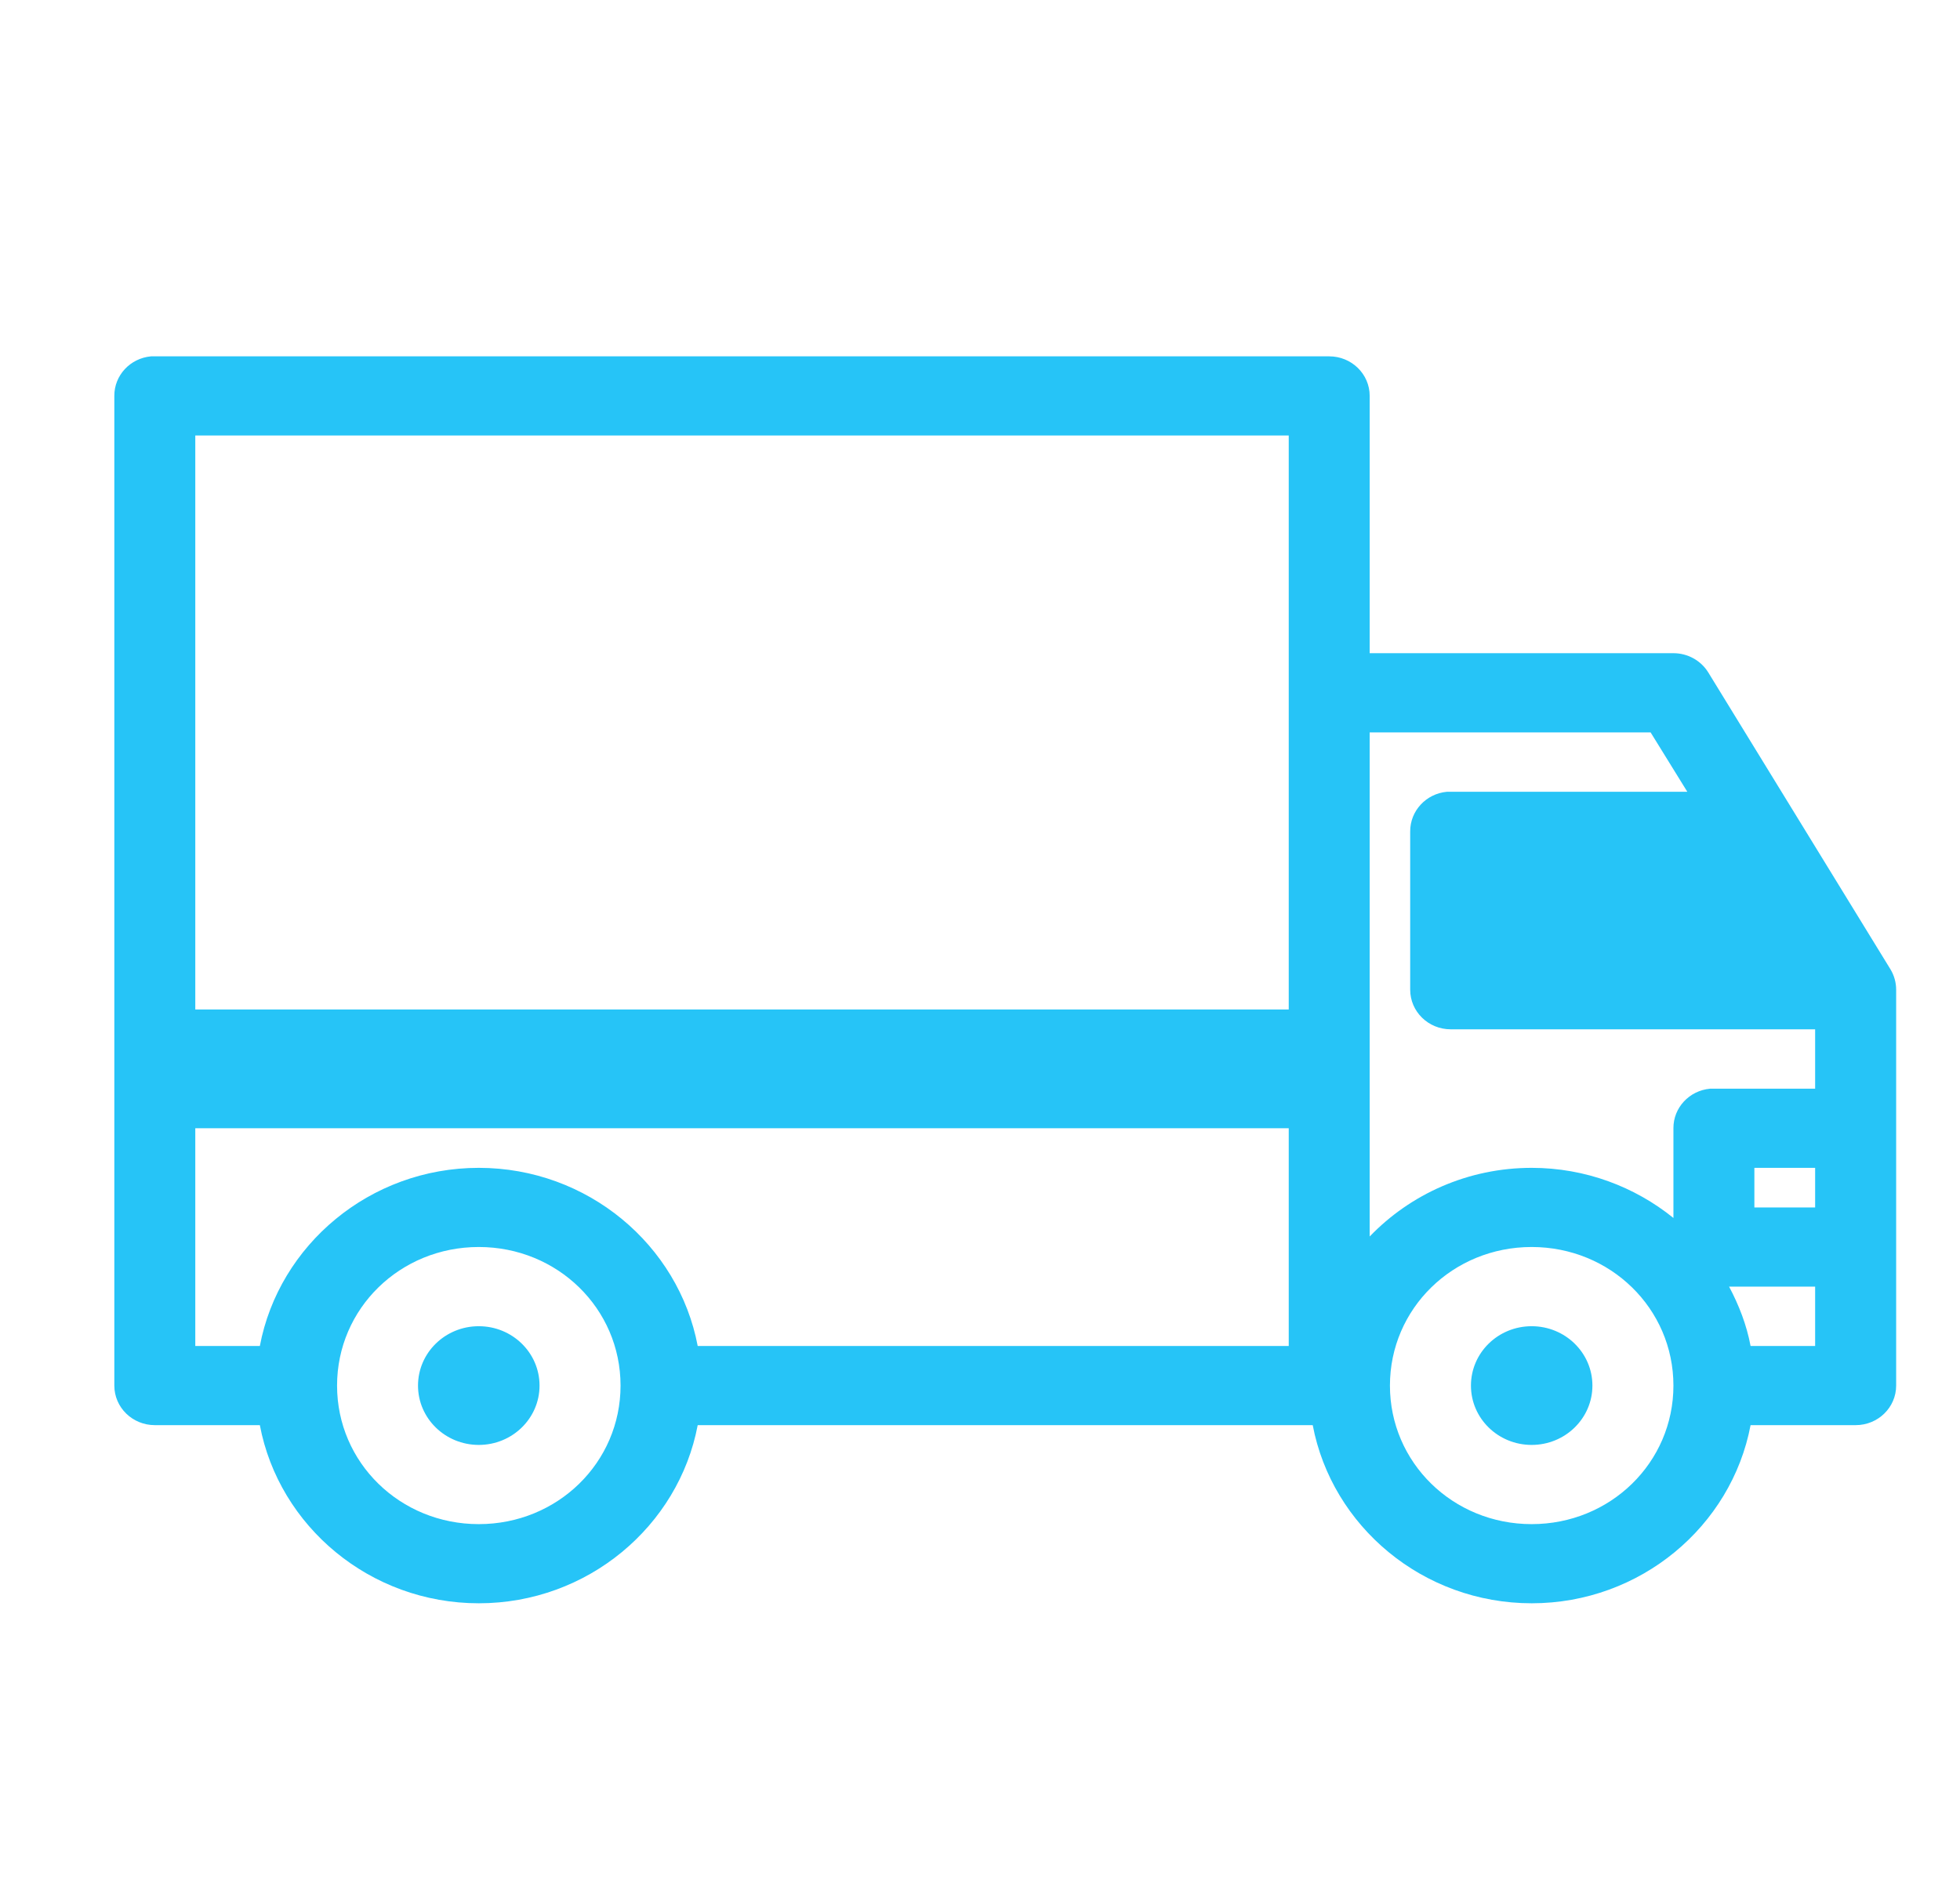 <svg width="33" height="32" viewBox="0 0 33 32" fill="none" xmlns="http://www.w3.org/2000/svg">
<path d="M2.543 6.001C2.191 6.033 1.923 6.322 1.925 6.667V23.334C1.925 23.702 2.23 24 2.607 24H4.375C4.697 25.703 6.23 27 8.061 27C9.892 27 11.425 25.703 11.747 24H22.102C22.425 25.703 23.957 27 25.789 27C27.619 27 29.152 25.703 29.474 24H31.243C31.62 24 31.925 23.702 31.925 23.334V16.667C31.925 16.546 31.892 16.427 31.829 16.323L28.761 11.323C28.637 11.123 28.415 11 28.175 11H23.061V6.667C23.061 6.299 22.756 6.001 22.38 6.001H2.607C2.585 6 2.564 6 2.543 6.001ZM3.288 7.334H21.698V22.667H11.747C11.425 20.964 9.892 19.667 8.061 19.667C6.23 19.667 4.697 20.965 4.375 22.667H3.288V7.334ZM23.061 12.334H27.791L28.409 13.334H24.425C24.404 13.333 24.382 13.333 24.361 13.334C24.01 13.366 23.742 13.656 23.743 14.001V16.667C23.743 17.035 24.048 17.334 24.425 17.334H30.561V18.334H28.857C28.835 18.333 28.814 18.333 28.793 18.334C28.441 18.366 28.173 18.655 28.175 19V20.511C27.526 19.986 26.691 19.667 25.789 19.667C24.716 19.667 23.746 20.111 23.061 20.823L23.061 12.334ZM25.107 14.667H29.219L30.039 16H25.107L25.107 14.667ZM29.538 19.667H30.561V20.334H29.538V19.667ZM8.061 21C9.387 21 10.448 22.037 10.448 23.334C10.448 24.63 9.387 25.667 8.061 25.667C6.735 25.667 5.675 24.63 5.675 23.334C5.675 22.037 6.735 21 8.061 21ZM25.788 21C27.114 21 28.175 22.037 28.175 23.334C28.175 24.63 27.114 25.667 25.788 25.667C24.462 25.667 23.402 24.63 23.402 23.334C23.402 22.037 24.462 21 25.788 21ZM29.112 21.667H30.561V22.667H29.474C29.407 22.31 29.278 21.98 29.112 21.667ZM8.061 22.334C7.496 22.334 7.038 22.781 7.038 23.334C7.038 23.886 7.496 24.333 8.061 24.333C8.626 24.333 9.084 23.886 9.084 23.334C9.084 22.781 8.626 22.334 8.061 22.334ZM25.788 22.334C25.223 22.334 24.766 22.781 24.766 23.334C24.766 23.886 25.223 24.333 25.788 24.333C26.353 24.333 26.811 23.886 26.811 23.334C26.811 22.781 26.353 22.334 25.788 22.334Z" fill="#26C4F7"/>
<path d="M24.425 14H29.425L30.925 16.5H24.425V14Z" fill="#26C4F7"/>
<path d="M2.925 17H21.925V19H2.925V17Z" fill="#26C4F7"/>
</svg>
